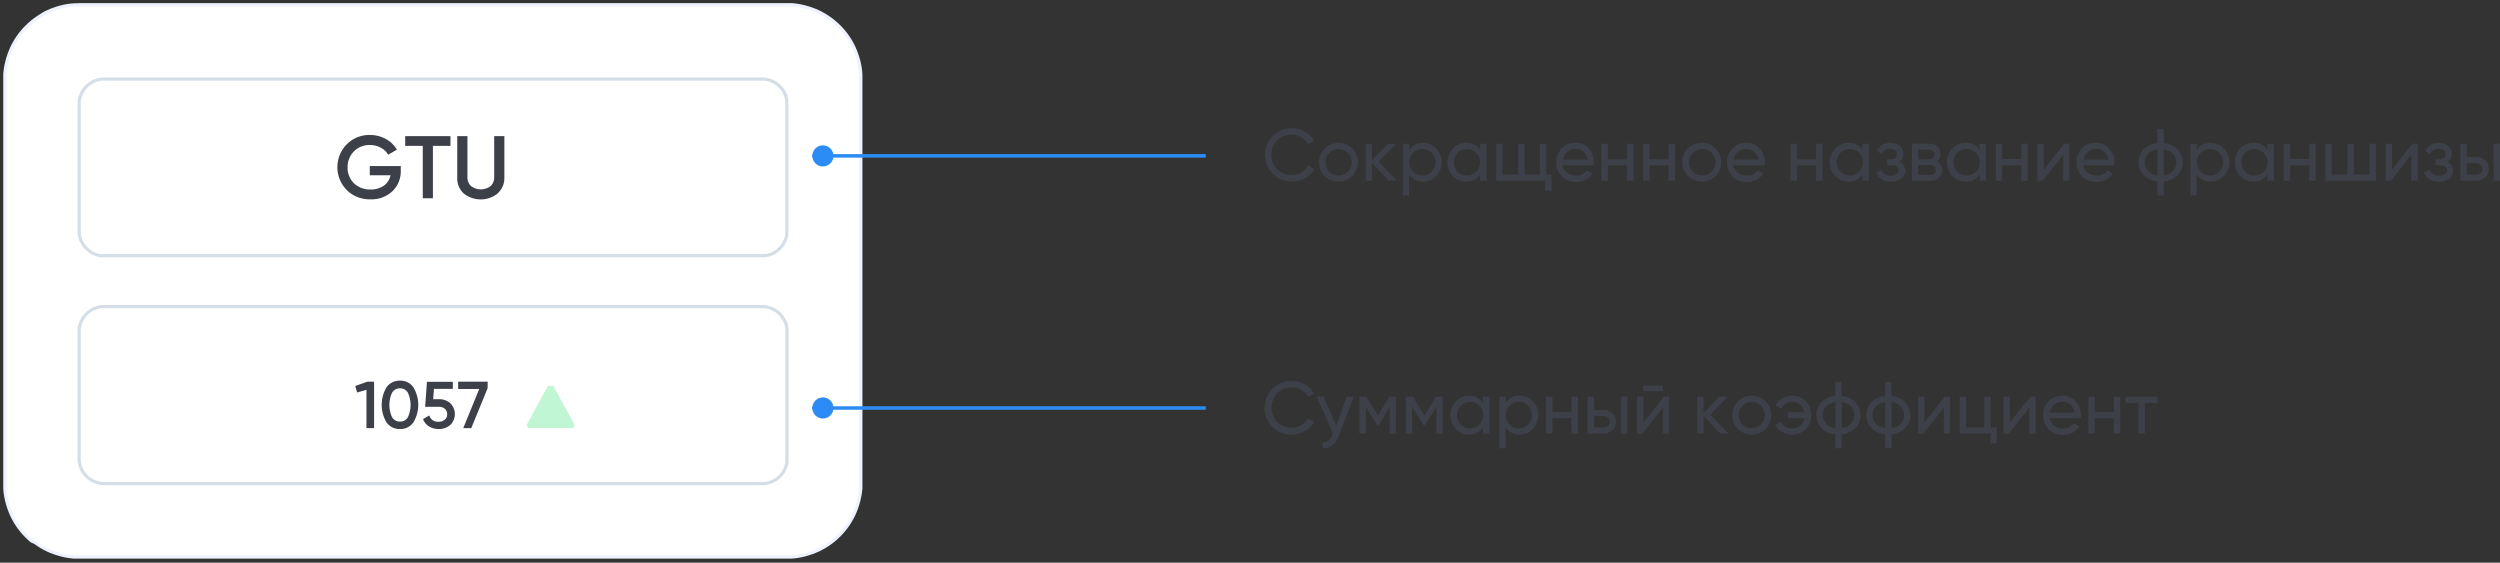 <svg id="Слой_1" data-name="Слой 1" xmlns="http://www.w3.org/2000/svg" xmlns:xlink="http://www.w3.org/1999/xlink" viewBox="0 0 711.81 160.2"><rect x="0" y="0" width="711.81" height="160.2" fill="#333333" stroke="none"/><defs><style>.cls-1,.cls-5,.cls-6{fill:none;}.cls-2,.cls-7{fill:#3d4049;}.cls-3{fill:#fff;}.cls-4{clip-path:url(#clip-path);}.cls-5{stroke:#2e5bff;stroke-opacity:0.08;stroke-width:1.8px;}.cls-6{stroke:#d5dee7;stroke-width:0.9px;}.cls-7{fill-rule:evenodd;}.cls-8{fill:#c1f6d4;}.cls-9{fill:#2c8cf5;}</style><clipPath id="clip-path" transform="translate(0.45 0.45)"><path class="cls-1" d="M22.05.45h201.6c.35,0,.71,0,1.06,0s.71,0,1.06.07l1,.13,1,.18c.35.07.7.15,1,.24s.68.18,1,.28.67.21,1,.33l1,.38,1,.43c.32.15.63.31.94.48s.62.34.92.52.61.37.9.57l.87.61.83.65c.28.23.54.46.81.7s.51.48.76.73.5.5.73.76.47.53.7.81.44.55.65.83l.61.87c.2.29.38.59.57.89s.35.62.52.93.33.62.48.94.29.65.43,1,.26.66.38,1,.23.67.33,1,.2.68.28,1,.17.69.23,1,.13.69.19,1,.09.7.13,1.05.06.71.07,1.06,0,.71,0,1.06v115.2c0,.35,0,.71,0,1.06s0,.71-.07,1.06-.08.7-.13,1-.12.7-.19,1-.14.7-.23,1-.18.68-.28,1-.21.67-.33,1-.25.66-.38,1-.28.65-.43,1-.31.63-.48.94-.34.62-.52.92-.37.61-.57.9l-.61.87c-.21.28-.43.56-.65.83s-.46.54-.7.81-.48.51-.73.76-.5.5-.76.73-.53.47-.81.7l-.83.65-.87.61c-.29.2-.59.38-.9.57s-.61.35-.92.52-.62.33-.94.48l-1,.43-1,.38c-.34.12-.67.23-1,.33s-.68.2-1,.28-.69.17-1,.23l-1,.19-1,.13c-.35,0-.71.06-1.06.07s-.71,0-1.06,0H22.05c-.35,0-.71,0-1.06,0s-.71,0-1.06-.07l-1.05-.13-1-.19c-.35-.06-.7-.14-1-.23s-.68-.18-1-.28-.67-.21-1-.33l-1-.38-1-.43c-.32-.15-.63-.31-.94-.48l-.93-.52c-.3-.19-.6-.37-.89-.57l-.87-.61L8.35,154c-.28-.23-.54-.46-.81-.7s-.51-.48-.76-.73-.5-.5-.73-.76-.47-.53-.7-.81-.44-.55-.65-.83l-.61-.87q-.3-.44-.57-.9c-.18-.3-.35-.61-.52-.92s-.33-.62-.48-.94-.29-.65-.43-1-.26-.66-.38-1-.23-.67-.33-1-.2-.68-.28-1-.17-.69-.23-1-.13-.69-.19-1-.09-.7-.13-1-.06-.71-.07-1.06,0-.71,0-1.06V22.05c0-.35,0-.71,0-1.06s0-.71.07-1.06.08-.7.13-1.05.12-.7.19-1,.14-.7.23-1,.18-.68.28-1,.21-.67.33-1,.25-.66.38-1,.28-.65.43-1,.31-.63.48-.94.34-.62.52-.93.37-.6.57-.89l.61-.87c.21-.28.43-.56.65-.83s.46-.54.7-.81.48-.51.73-.76.5-.5.76-.73.53-.47.81-.7l.83-.65.87-.61c.29-.2.59-.39.89-.57L11.87,3c.31-.17.62-.33.94-.48l1-.43,1-.38c.34-.12.67-.23,1-.33s.68-.2,1-.28.69-.17,1-.24l1-.18L19.93.55c.35,0,.71-.06,1.06-.07s.71,0,1.06,0Z"/></clipPath></defs><title>top</title><g id="Сокращенное-название-франшизы"><path class="cls-2" d="M367.33,51.27a7.62,7.62,0,1,1,0-15.24A7.38,7.38,0,0,1,371,37a7,7,0,0,1,2.64,2.61l-1.7,1a4.76,4.76,0,0,0-1.88-2,5.48,5.48,0,0,0-2.77-.72,5.56,5.56,0,0,0-5.75,5.73,5.61,5.61,0,0,0,1.61,4.08,5.54,5.54,0,0,0,4.14,1.63,5.48,5.48,0,0,0,2.77-.72A4.75,4.75,0,0,0,372,46.72l1.7,1a6.83,6.83,0,0,1-2.63,2.62A7.33,7.33,0,0,1,367.33,51.27Zm252.24-9.19a5.33,5.33,0,0,1,0,7.35,6.24,6.24,0,0,1-3.93,1.78v4h-1.81v-4a6.24,6.24,0,0,1-3.93-1.78,5.36,5.36,0,0,1,0-7.35,6.22,6.22,0,0,1,3.93-1.79v-4h1.81v4A6.25,6.25,0,0,1,619.57,42.08Zm-235,7.6a5.64,5.64,0,0,1-7.85,0,5.53,5.53,0,0,1,3.92-9.45,5.37,5.37,0,0,1,3.93,1.6,5.59,5.59,0,0,1,0,7.85Zm20.16-9.45a5,5,0,0,1,3.76,1.61,5.72,5.72,0,0,1,0,7.83,5,5,0,0,1-3.76,1.6,4.46,4.46,0,0,1-4-2.07v6H399V40.5h1.83v1.81A4.44,4.44,0,0,1,404.78,40.23Zm18,.27H421v1.81a4.44,4.44,0,0,0-4-2.08,5,5,0,0,0-3.76,1.61,5.72,5.72,0,0,0,0,7.83,5,5,0,0,0,3.76,1.6,4.46,4.46,0,0,0,4-2.07V51h1.83Zm23,8.28a3.46,3.46,0,0,1-1.29-2.19h8.8a5.76,5.76,0,0,0,.06-.82A5.62,5.62,0,0,0,452,41.86a4.81,4.81,0,0,0-3.77-1.63,5.27,5.27,0,0,0-4,1.57,5.41,5.41,0,0,0-1.54,4,5.33,5.33,0,0,0,1.57,4,5.49,5.49,0,0,0,4.06,1.56,5.13,5.13,0,0,0,4.62-2.37L451.38,48a3.29,3.29,0,0,1-3,1.53A4.07,4.07,0,0,1,445.84,48.78Zm42.27.9a5.64,5.64,0,0,1-7.85,0,5.53,5.53,0,0,1,3.92-9.45,5.37,5.37,0,0,1,3.93,1.6,5.59,5.59,0,0,1,0,7.85Zm6.35-.9a3.46,3.46,0,0,1-1.29-2.19H502a5.76,5.76,0,0,0,.06-.82,5.66,5.66,0,0,0-1.46-3.91,4.81,4.81,0,0,0-3.77-1.63,5.3,5.3,0,0,0-4,1.57,5.45,5.45,0,0,0-1.53,4,5.37,5.37,0,0,0,1.56,4,5.51,5.51,0,0,0,4.07,1.56,5.15,5.15,0,0,0,4.62-2.37L500,48a3.29,3.29,0,0,1-3,1.53A4.05,4.05,0,0,1,494.46,48.78Zm37.3-8.28h-1.82v1.81a4.46,4.46,0,0,0-4-2.08,5,5,0,0,0-3.76,1.61,5.69,5.69,0,0,0,0,7.83,5,5,0,0,0,3.76,1.6,4.47,4.47,0,0,0,4-2.07V51h1.82Zm8.45,5.13A2.51,2.51,0,0,1,542,48.12a2.85,2.85,0,0,1-1.05,2.24,4.39,4.39,0,0,1-3,.91,4.13,4.13,0,0,1-4.22-2.51l1.53-.91a2.56,2.56,0,0,0,2.71,1.72,2.61,2.61,0,0,0,1.63-.45,1.42,1.42,0,0,0,.57-1.16,1.26,1.26,0,0,0-.47-1,1.88,1.88,0,0,0-1.27-.4h-1.53V44.87H538a1.81,1.81,0,0,0,1.24-.39,1.46,1.46,0,0,0-.07-2.15,2.2,2.2,0,0,0-1.42-.42,2.36,2.36,0,0,0-2.39,1.49l-1.5-.86a4.51,4.51,0,0,1,6.61-1.43,2.8,2.8,0,0,1,1,2.16A2.56,2.56,0,0,1,540.21,45.63Zm23-5.13H565V51H563.2V49.2a4.46,4.46,0,0,1-4,2.07,5,5,0,0,1-3.76-1.6,5.72,5.72,0,0,1,0-7.83,5,5,0,0,1,3.76-1.61,4.44,4.44,0,0,1,4,2.08Zm30.9,8.28a3.46,3.46,0,0,1-1.29-2.19h8.8a5.76,5.76,0,0,0,.06-.82,5.62,5.62,0,0,0-1.46-3.91,4.81,4.81,0,0,0-3.77-1.63,5.27,5.27,0,0,0-4,1.57,5.41,5.41,0,0,0-1.54,4,5.33,5.33,0,0,0,1.57,4,5.49,5.49,0,0,0,4.06,1.56,5.13,5.13,0,0,0,4.62-2.37L599.64,48a3.29,3.29,0,0,1-3,1.53A4.07,4.07,0,0,1,594.1,48.78Zm38.65-6.94A5,5,0,0,0,629,40.23a4.46,4.46,0,0,0-4,2.08V40.5H623.2V55.2H625v-6a4.47,4.47,0,0,0,4,2.07,5,5,0,0,0,3.76-1.6,5.69,5.69,0,0,0,0-7.83Zm12.43-1.34H647V51h-1.83V49.2a4.44,4.44,0,0,1-4,2.07,5,5,0,0,1-3.76-1.6,5.69,5.69,0,0,1,0-7.83,5,5,0,0,1,3.76-1.61,4.43,4.43,0,0,1,4,2.08Zm51.18,5.13a2.52,2.52,0,0,1,1.75,2.49,2.83,2.83,0,0,1-1.06,2.24,4.37,4.37,0,0,1-3,.91,4.13,4.13,0,0,1-4.22-2.51l1.54-.91a2.54,2.54,0,0,0,2.7,1.72,2.59,2.59,0,0,0,1.63-.45A1.4,1.4,0,0,0,696.3,48a1.29,1.29,0,0,0-.47-1,1.9,1.9,0,0,0-1.27-.4H693V44.87h1.14a1.82,1.82,0,0,0,1.24-.39,1.35,1.35,0,0,0,.44-1.06,1.32,1.32,0,0,0-.52-1.09,2.17,2.17,0,0,0-1.42-.42,2.37,2.37,0,0,0-2.39,1.49L690,42.54a4.49,4.49,0,0,1,6.6-1.43,2.77,2.77,0,0,1,1,2.16A2.56,2.56,0,0,1,696.36,45.63ZM395,51h2.27l-5.19-5.42,5-5.08h-2.35l-4.54,4.64V40.5H388.4V51h1.82V46Zm44.84-1.74h1.45v4.56h-1.81V51H425.57V40.5h1.82v8.76h4.41V40.5h1.83v8.76H438V40.5h1.83Zm22.93-8.76h1.83V51h-1.83V46.61h-5.44V51h-1.83V40.5h1.83v4.37h5.44Zm13.69,0h-1.83v4.37h-5.43V40.5h-1.83V51h1.83V46.61h5.43V51h1.83Zm40.17,0h1.83V51h-1.83V46.61h-5.43V51h-1.83V40.5h1.83v4.37h5.43ZM552.53,48a2.45,2.45,0,0,0-1.61-2.44,2.48,2.48,0,0,0,1.13-2.24,2.67,2.67,0,0,0-.86-2.07,3.46,3.46,0,0,0-2.44-.79h-4.83V51h5.25a3.44,3.44,0,0,0,2.49-.83A2.8,2.8,0,0,0,552.53,48Zm24.36-7.54h-1.82v4.37h-5.44V40.5H567.8V51h1.83V46.61h5.44V51h1.82Zm10.4,0h1.47V51H587V43.63L581.14,51h-1.47V40.5h1.8v7.37Zm71.59,0h-1.83v4.37h-5.44V40.5h-1.83V51h1.83V46.61h5.44V51h1.83Zm15.33,0H676V51H661.65V40.5h1.83v8.76h4.45V40.5h1.83v8.76h4.45Zm13.71,0h-1.47l-5.82,7.37V40.5h-1.8V51h1.47l5.81-7.37V51h1.81Zm19.2,4.72a3.72,3.72,0,0,0-2.61-.94h-2.6V40.5h-1.83V51h4.43a3.76,3.76,0,0,0,2.61-.93,3.35,3.35,0,0,0,0-4.85Zm4.24-4.72h-1.83V51h1.83ZM445.75,42.78a3.6,3.6,0,0,1,2.43-.83,3.37,3.37,0,0,1,2.21.78A3.53,3.53,0,0,1,451.57,45h-7A3.58,3.58,0,0,1,445.75,42.78Zm48.61,0A3.64,3.64,0,0,1,496.8,42a3.35,3.35,0,0,1,2.2.78A3.48,3.48,0,0,1,500.18,45h-7A3.57,3.57,0,0,1,494.36,42.78Zm99.65,0a3.6,3.6,0,0,1,2.43-.83,3.37,3.37,0,0,1,2.21.78A3.53,3.53,0,0,1,599.83,45h-7A3.53,3.53,0,0,1,594,42.78ZM404.55,49.51a3.56,3.56,0,0,0,2.64-1.08,3.89,3.89,0,0,0,0-5.36A3.56,3.56,0,0,0,404.55,42a3.6,3.6,0,0,0-2.67,1.08,3.89,3.89,0,0,0,0,5.36A3.6,3.6,0,0,0,404.55,49.51Zm15.35-1.08a3.82,3.82,0,0,1-5.32,0,3.89,3.89,0,0,1,0-5.36,3.82,3.82,0,0,1,5.32,0,3.89,3.89,0,0,1,0,5.36Zm109,0a3.82,3.82,0,0,1-5.32,0,3.89,3.89,0,0,1,0-5.36,3.82,3.82,0,0,1,5.32,0,3.89,3.89,0,0,1,0,5.36Zm30.59,1.08a3.6,3.6,0,0,0,2.67-1.08,3.89,3.89,0,0,0,0-5.36A3.6,3.6,0,0,0,559.46,42a3.56,3.56,0,0,0-2.64,1.08,3.89,3.89,0,0,0,0,5.36A3.56,3.56,0,0,0,559.46,49.51Zm71.95-1.08a3.8,3.8,0,0,1-5.31,0,3.87,3.87,0,0,1,0-5.36,3.8,3.8,0,0,1,5.31,0,3.89,3.89,0,0,1,0,5.36Zm10,1.08a3.59,3.59,0,0,0,2.66-1.08,3.89,3.89,0,0,0,0-5.36,3.8,3.8,0,0,0-5.31,0,3.89,3.89,0,0,0,0,5.36A3.6,3.6,0,0,0,641.45,49.51Zm-260.76,0a3.74,3.74,0,1,0,0-7.48,3.53,3.53,0,0,0-2.62,1.08,3.74,3.74,0,0,0,2.62,6.4Zm103.49,0a3.77,3.77,0,1,0-3.7-3.74,3.64,3.64,0,0,0,1.07,2.67A3.6,3.6,0,0,0,484.18,49.49Zm126.06-3.74a3.43,3.43,0,0,0,1,2.46,4.32,4.32,0,0,0,2.63,1.24V42.06a4.19,4.19,0,0,0-2.63,1.21A3.47,3.47,0,0,0,610.24,45.75Zm5.4,3.7a4.29,4.29,0,0,0,2.62-1.24,3.65,3.65,0,0,0,0-4.91,4.18,4.18,0,0,0-2.62-1.24Zm-69.93-7.31h3c1.06,0,1.59.45,1.59,1.34s-.53,1.41-1.59,1.41h-3Zm160.11,6.71a2,2,0,0,1-1.31.45h-2.6V46h2.6a2,2,0,0,1,1.31.46,1.54,1.54,0,0,1,.54,1.22A1.49,1.49,0,0,1,705.82,48.85ZM550.3,49a1.83,1.83,0,0,1-1.23.37h-3.36V46.51h3.36a1.83,1.83,0,0,1,1.23.37,1.27,1.27,0,0,1,.43,1A1.39,1.39,0,0,1,550.3,49Z" transform="translate(0.45 0.45)"/></g><g id="Суммарный-коэффициент"><path class="cls-2" d="M361.82,121.07a7.42,7.42,0,0,0,5.51,2.21,7.33,7.33,0,0,0,3.72-1,6.83,6.83,0,0,0,2.63-2.62l-1.7-1a4.75,4.75,0,0,1-1.88,1.92,5.48,5.48,0,0,1-2.77.72,5.54,5.54,0,0,1-4.14-1.63,6,6,0,0,1,0-8.17,5.55,5.55,0,0,1,4.14-1.64,5.48,5.48,0,0,1,2.77.72,4.76,4.76,0,0,1,1.88,2l1.7-1A7,7,0,0,0,371,109a7.68,7.68,0,0,0-9.22,12.08Zm166-7a5.33,5.33,0,0,1,0,7.35,6.21,6.21,0,0,1-3.93,1.78v4h-1.8v-4a6.21,6.21,0,0,1-3.93-1.78,5.33,5.33,0,0,1,0-7.35,6.22,6.22,0,0,1,3.93-1.79v-4h1.8v4A6.22,6.22,0,0,1,527.86,114.08Zm15.64,3.67a5.07,5.07,0,0,0-1.47-3.67,6.22,6.22,0,0,0-3.92-1.79v-4H536.3v4a6.22,6.22,0,0,0-3.93,1.79,5.33,5.33,0,0,0,0,7.35,6.21,6.21,0,0,0,3.93,1.78v4h1.81v-4a6.21,6.21,0,0,0,3.92-1.78A5.09,5.09,0,0,0,543.5,117.75Zm-76.1-6.82v-1.6h5.67v1.6Zm-45.55,1.57h1.83V123h-1.83v-1.8a4.47,4.47,0,0,1-4,2.08,5.05,5.05,0,0,1-3.76-1.61,5.72,5.72,0,0,1,0-7.83,5,5,0,0,1,3.76-1.61,4.44,4.44,0,0,1,4,2.08ZM436,113.84a5,5,0,0,0-3.75-1.61,4.44,4.44,0,0,0-4,2.08V112.5h-1.83v14.7h1.83v-6a4.47,4.47,0,0,0,4,2.08,5,5,0,0,0,3.75-1.61,5.69,5.69,0,0,0,0-7.83Zm66.24,7.84a5.61,5.61,0,0,1-7.85,0,5.53,5.53,0,0,1,3.92-9.45,5.37,5.37,0,0,1,3.93,1.6,5.56,5.56,0,0,1,0,7.85Zm11.43-7.9a5.11,5.11,0,0,0-3.87-1.55A5.54,5.54,0,0,0,507,113a4.72,4.72,0,0,0-1.89,2l1.58.9a3.07,3.07,0,0,1,1.23-1.37,3.54,3.54,0,0,1,1.94-.52,3.31,3.31,0,0,1,2.27.8,3.63,3.63,0,0,1,1.15,2.1h-4.68v1.72h4.68a3.6,3.6,0,0,1-1.17,2.1,3.35,3.35,0,0,1-2.29.8,3.76,3.76,0,0,1-2-.52,2.92,2.92,0,0,1-1.17-1.39l-1.55.9a4.38,4.38,0,0,0,1.83,2,5.64,5.64,0,0,0,2.94.75,5.13,5.13,0,0,0,3.88-1.57,6,6,0,0,0,0-7.93Zm70.79,7a3.46,3.46,0,0,1-1.29-2.19H592a5.76,5.76,0,0,0,.06-.82,5.65,5.65,0,0,0-1.45-3.91,4.83,4.83,0,0,0-3.77-1.63,5.28,5.28,0,0,0-4,1.57,5.41,5.41,0,0,0-1.54,4,5.33,5.33,0,0,0,1.57,4,5.49,5.49,0,0,0,4.06,1.57,5.14,5.14,0,0,0,4.62-2.38L590,120a3.29,3.29,0,0,1-3,1.53A4.07,4.07,0,0,1,584.46,120.78ZM385,112.5h-2l-3,8.23-3.59-8.23h-1.93L379.09,123l-.16.38c-.61,1.5-1.55,2.2-2.84,2.1v1.7a3.92,3.92,0,0,0,2.77-.83,5.84,5.84,0,0,0,1.89-2.72Zm12,0V123h-1.78v-7.62L392,120.76h-.23l-3.34-5.38V123h-1.81V112.5h1.95l3.3,5.32,3.3-5.32ZM410.36,123V112.5h-1.95l-3.3,5.32-3.29-5.32h-2V123h1.81v-7.62l3.34,5.38h.23l3.34-5.38V123ZM447,112.5h1.83V123H447v-4.39h-5.44V123h-1.83V112.5h1.83v4.37H447Zm11.64,4.72a3.72,3.72,0,0,0-2.61-.94h-2.61V112.5h-1.82V123H456a3.76,3.76,0,0,0,2.61-.93,3.35,3.35,0,0,0,0-4.85Zm4.23-4.72h-1.82V123h1.82Zm10.42,0h1.47V123H473v-7.37L467.15,123h-1.47V112.5h1.8v7.37ZM489.41,123h2.27l-5.19-5.42,5-5.08h-2.36l-4.53,4.64V112.5h-1.83V123h1.83v-5Zm63.88-10.5h1.47V123H553v-7.37L547.14,123h-1.47V112.5h1.8v7.37Zm14.78,8.76h-1.72V112.5h-1.83v8.76h-5.16V112.5h-1.83V123h8.74v2.82h1.8Zm9.58-8.76h1.47V123h-1.81v-7.37L571.5,123H570V112.5h1.8v7.37Zm23.75,0h1.83V123H601.4v-4.39H596V123h-1.83V112.5H596v4.37h5.44Zm12.41,1.77V112.5h-9v1.77h3.59V123h1.83v-8.73Zm-29.44.51a3.61,3.61,0,0,1,2.44-.83,3.35,3.35,0,0,1,2.2.78,3.53,3.53,0,0,1,1.18,2.27h-7A3.63,3.63,0,0,1,584.37,114.78Zm-166.26,6.73a3.6,3.6,0,0,0,2.67-1.08,3.89,3.89,0,0,0,0-5.36,3.6,3.6,0,0,0-2.67-1.08,3.56,3.56,0,0,0-2.64,1.08,3.89,3.89,0,0,0,0,5.36A3.56,3.56,0,0,0,418.11,121.51Zm16.55-1.08a3.8,3.8,0,0,1-5.31,0,3.89,3.89,0,0,1,0-5.36,3.8,3.8,0,0,1,5.31,0,3.89,3.89,0,0,1,0,5.36Zm63.65,1.06a3.74,3.74,0,1,0,0-7.48,3.67,3.67,0,0,0-3.69,3.74,3.66,3.66,0,0,0,3.69,3.74Zm20.22-3.74a3.43,3.43,0,0,0,1,2.46,4.37,4.37,0,0,0,2.64,1.24v-7.39a4.24,4.24,0,0,0-2.64,1.21A3.47,3.47,0,0,0,518.53,117.75Zm5.4,3.7a4.32,4.32,0,0,0,2.63-1.24,3.68,3.68,0,0,0,0-4.91,4.21,4.21,0,0,0-2.63-1.24Zm9.73-1.24a3.46,3.46,0,0,1-.95-2.46,3.51,3.51,0,0,1,.95-2.48,4.24,4.24,0,0,1,2.64-1.21v7.39A4.37,4.37,0,0,1,533.66,120.21Zm7.07,0a4.29,4.29,0,0,1-2.62,1.24v-7.39a4.18,4.18,0,0,1,2.62,1.24,3.65,3.65,0,0,1,0,4.91Zm-83.38.64a2,2,0,0,1-1.31.45h-2.61V118H456a2,2,0,0,1,1.31.46,1.54,1.54,0,0,1,.54,1.22A1.49,1.49,0,0,1,457.35,120.85Z" transform="translate(0.45 0.45)"/></g><g id="Group-11"><g id="Card-Base-Copy"><path id="path_1" data-name="path 1" class="cls-3" d="M22.05.45h201.6c.35,0,.71,0,1.06,0s.71,0,1.06.07l1,.13,1,.18c.35.07.7.15,1,.24s.68.18,1,.28.67.21,1,.33l1,.38,1,.43c.32.15.63.31.94.48s.62.34.92.52.61.37.9.57l.87.61.83.65c.28.23.54.46.81.7s.51.48.76.73.5.5.73.76.47.53.7.81.44.55.65.83l.61.87c.2.29.38.59.57.89s.35.62.52.93.33.62.48.94.29.65.43,1,.26.66.38,1,.23.67.33,1,.2.68.28,1,.17.69.23,1,.13.69.19,1,.09.7.13,1.05.06.71.07,1.06,0,.71,0,1.06v115.2c0,.35,0,.71,0,1.06s0,.71-.07,1.06-.08.7-.13,1-.12.7-.19,1-.14.7-.23,1-.18.68-.28,1-.21.67-.33,1-.25.66-.38,1-.28.65-.43,1-.31.63-.48.94-.34.62-.52.92-.37.61-.57.9l-.61.87c-.21.28-.43.56-.65.83s-.46.54-.7.81-.48.51-.73.76-.5.5-.76.73-.53.47-.81.7l-.83.65-.87.61c-.29.2-.59.38-.9.57s-.61.35-.92.52-.62.33-.94.48l-1,.43-1,.38c-.34.12-.67.23-1,.33s-.68.2-1,.28-.69.17-1,.23l-1,.19-1,.13c-.35,0-.71.06-1.06.07s-.71,0-1.06,0H22.05c-.35,0-.71,0-1.06,0s-.71,0-1.06-.07l-1.05-.13-1-.19c-.35-.06-.7-.14-1-.23s-.68-.18-1-.28-.67-.21-1-.33l-1-.38-1-.43c-.32-.15-.63-.31-.94-.48l-.93-.52c-.3-.19-.6-.37-.89-.57l-.87-.61L8.35,154c-.28-.23-.54-.46-.81-.7s-.51-.48-.76-.73-.5-.5-.73-.76-.47-.53-.7-.81-.44-.55-.65-.83l-.61-.87q-.3-.44-.57-.9c-.18-.3-.35-.61-.52-.92s-.33-.62-.48-.94-.29-.65-.43-1-.26-.66-.38-1-.23-.67-.33-1-.2-.68-.28-1-.17-.69-.23-1-.13-.69-.19-1-.09-.7-.13-1-.06-.71-.07-1.06,0-.71,0-1.06V22.05c0-.35,0-.71,0-1.06s0-.71.07-1.06.08-.7.13-1.05.12-.7.19-1,.14-.7.23-1,.18-.68.28-1,.21-.67.33-1,.25-.66.38-1,.28-.65.43-1,.31-.63.48-.94.34-.62.52-.93.37-.6.57-.89l.61-.87c.21-.28.43-.56.65-.83s.46-.54.7-.81.48-.51.73-.76.5-.5.76-.73.53-.47.81-.7l.83-.65.87-.61c.29-.2.59-.39.89-.57L11.87,3c.31-.17.62-.33.94-.48l1-.43,1-.38c.34-.12.67-.23,1-.33s.68-.2,1-.28.69-.17,1-.24l1-.18L19.93.55c.35,0,.71-.06,1.06-.07s.71,0,1.06,0Z" transform="translate(0.45 0.45)"/><g class="cls-4"><path id="path_1-2" data-name="path 1" class="cls-5" d="M22.05.45h201.6c.35,0,.71,0,1.06,0s.71,0,1.06.07l1,.13,1,.18c.35.07.7.15,1,.24s.68.18,1,.28.67.21,1,.33l1,.38,1,.43c.32.15.63.31.94.48s.62.34.92.52.61.37.9.57l.87.61.83.65c.28.23.54.46.81.7s.51.48.76.73.5.5.73.76.47.53.7.81.44.55.65.83l.61.87c.2.29.38.59.57.89s.35.62.52.93.33.62.48.94.29.65.43,1,.26.66.38,1,.23.67.33,1,.2.68.28,1,.17.69.23,1,.13.69.19,1,.09.7.13,1.05.06.71.07,1.06,0,.71,0,1.06v115.2c0,.35,0,.71,0,1.06s0,.71-.07,1.06-.08.7-.13,1-.12.7-.19,1-.14.7-.23,1-.18.68-.28,1-.21.67-.33,1-.25.66-.38,1-.28.65-.43,1-.31.63-.48.94-.34.62-.52.92-.37.61-.57.9l-.61.87c-.21.28-.43.56-.65.83s-.46.54-.7.81-.48.51-.73.76-.5.5-.76.73-.53.47-.81.7l-.83.65-.87.61c-.29.2-.59.38-.9.57s-.61.35-.92.52-.62.33-.94.48l-1,.43-1,.38c-.34.12-.67.23-1,.33s-.68.2-1,.28-.69.17-1,.23l-1,.19-1,.13c-.35,0-.71.06-1.06.07s-.71,0-1.06,0H22.05c-.35,0-.71,0-1.06,0s-.71,0-1.06-.07l-1.05-.13-1-.19c-.35-.06-.7-.14-1-.23s-.68-.18-1-.28-.67-.21-1-.33l-1-.38-1-.43c-.32-.15-.63-.31-.94-.48l-.93-.52c-.3-.19-.6-.37-.89-.57l-.87-.61L8.35,154c-.28-.23-.54-.46-.81-.7s-.51-.48-.76-.73-.5-.5-.73-.76-.47-.53-.7-.81-.44-.55-.65-.83l-.61-.87q-.3-.44-.57-.9c-.18-.3-.35-.61-.52-.92s-.33-.62-.48-.94-.29-.65-.43-1-.26-.66-.38-1-.23-.67-.33-1-.2-.68-.28-1-.17-.69-.23-1-.13-.69-.19-1-.09-.7-.13-1-.06-.71-.07-1.06,0-.71,0-1.06V22.05c0-.35,0-.71,0-1.06s0-.71.07-1.06.08-.7.13-1.05.12-.7.19-1,.14-.7.23-1,.18-.68.28-1,.21-.67.33-1,.25-.66.38-1,.28-.65.43-1,.31-.63.48-.94.34-.62.52-.93.37-.6.57-.89l.61-.87c.21-.28.43-.56.65-.83s.46-.54.7-.81.48-.51.73-.76.5-.5.76-.73.53-.47.81-.7l.83-.65.87-.61c.29-.2.59-.39.89-.57L11.87,3c.31-.17.62-.33.94-.48l1-.43,1-.38c.34-.12.67-.23,1-.33s.68-.2,1-.28.69-.17,1-.24l1-.18L19.93.55c.35,0,.71-.06,1.06-.07s.71,0,1.06,0Z" transform="translate(0.45 0.45)"/></g></g><path id="Rectangle" class="cls-6" d="M29.25,22.05H216.8l.36,0,.35.05.34.06.35.08.34.09.34.11.33.13.32.14.31.16.31.17.3.19.29.21.28.21.27.23.25.25.24.25.24.27.21.28.21.29.19.3.17.31a3,3,0,0,1,.16.31l.14.32c.05.11.09.22.13.33s.08.23.11.34.07.23.09.34.06.23.08.34l.06.35c0,.12,0,.24,0,.35a2.19,2.19,0,0,1,0,.36c0,.11,0,.23,0,.35v36c0,.12,0,.24,0,.35a2.19,2.19,0,0,1,0,.36c0,.11,0,.23,0,.35l-.06.35c0,.11,0,.23-.08.34s-.06.23-.09.34-.07.23-.11.34-.08.22-.13.33l-.14.32a3,3,0,0,1-.16.31l-.17.31-.19.3-.21.29-.21.28-.24.27-.24.25-.25.25-.27.23-.28.21-.29.21-.3.19-.31.17-.31.16-.32.14-.33.13-.34.11-.34.09-.35.08-.34.06-.35,0-.36,0H28.9l-.36,0-.35,0-.35-.06-.34-.08-.34-.09L26.82,72l-.33-.13-.32-.14-.31-.16-.31-.17-.3-.19L25,71l-.28-.21-.27-.23-.25-.25-.25-.25-.23-.27-.21-.28-.21-.29-.19-.3-.17-.31a3,3,0,0,1-.16-.31L22.6,68c-.05-.11-.09-.22-.13-.33s-.08-.23-.11-.34-.07-.23-.09-.34-.06-.23-.08-.34l-.06-.35c0-.12,0-.24-.05-.35s0-.24,0-.36,0-.23,0-.35v-36c0-.12,0-.24,0-.35s0-.24,0-.36,0-.23.05-.35l.06-.35c0-.11,0-.23.08-.34s.06-.23.09-.34.07-.23.11-.34.08-.22.13-.33l.14-.32a3,3,0,0,1,.16-.31l.17-.31.19-.3.21-.29.21-.28.23-.27.25-.25.25-.25.27-.23.28-.21.29-.21.3-.19.31-.17.31-.16.32-.14.33-.13.34-.11.34-.09.34-.08.35-.06.35-.05.36,0Z" transform="translate(0.45 0.45)"/><path id="Rectangle-Copy-11" class="cls-6" d="M29.25,86.85H216.8l.36,0,.35.05.34.06.35.08.34.09.34.11.33.13.32.14.31.16.31.17.3.19.29.21.28.21.27.23.25.25.24.25.24.27.21.28.21.29.19.3.17.31A3,3,0,0,1,223,91l.14.32c.05.11.09.22.13.33s.08.23.11.34.07.23.09.34.06.23.08.34l.06.35c0,.12,0,.24,0,.35a2.19,2.19,0,0,1,0,.36c0,.11,0,.23,0,.35v36c0,.12,0,.24,0,.35a2.19,2.19,0,0,1,0,.36c0,.11,0,.23,0,.35l-.06.35c0,.11,0,.23-.08.34s-.06.23-.09.34-.07.23-.11.34-.08.22-.13.33l-.14.32a3,3,0,0,1-.16.31l-.17.31-.19.3-.21.29-.21.28-.24.27-.24.25-.25.25-.27.23-.28.21-.29.21-.3.19-.31.17-.31.16-.32.14-.33.13-.34.11-.34.09-.35.08-.34.06-.35.05-.36,0H28.9l-.36,0-.35-.05-.35-.06L27.5,137l-.34-.09-.34-.11-.33-.13-.32-.14-.31-.16-.31-.17-.3-.19-.29-.21-.28-.21-.27-.23-.25-.25-.25-.25-.23-.27-.21-.28-.21-.29-.19-.3-.17-.31a3,3,0,0,1-.16-.31l-.14-.32c-.05-.11-.09-.22-.13-.33s-.08-.23-.11-.34-.07-.23-.09-.34-.06-.23-.08-.34l-.06-.35c0-.12,0-.24-.05-.35s0-.24,0-.36,0-.23,0-.35v-36c0-.12,0-.24,0-.35s0-.24,0-.36,0-.23.05-.35l.06-.35c0-.11,0-.23.08-.34s.06-.23.09-.34.07-.23.11-.34.08-.22.13-.33l.14-.32a3,3,0,0,1,.16-.31l.17-.31.19-.3.21-.29.21-.28.23-.27.25-.25.25-.25.27-.23.28-.21.29-.21.3-.19.31-.17.31-.16.32-.14.33-.13.34-.11.34-.09.34-.08.35-.06.35-.05.36,0Z" transform="translate(0.45 0.45)"/><path id="GTU" class="cls-7" d="M111.27,54a8.6,8.6,0,0,1-6.25,2.3,9.17,9.17,0,0,1-6.75-2.65,9.27,9.27,0,0,1,0-13,9,9,0,0,1,6.6-2.67,9.32,9.32,0,0,1,4.5,1.12,8.13,8.13,0,0,1,3.19,3.07l-2.5,1.43a5.14,5.14,0,0,0-2.09-2,6.41,6.41,0,0,0-3.1-.76,6.13,6.13,0,0,0-4.56,1.82,6.28,6.28,0,0,0-1.79,4.54,6.14,6.14,0,0,0,1.79,4.51,6.51,6.51,0,0,0,4.74,1.79,6.31,6.31,0,0,0,3.8-1.09,4.75,4.75,0,0,0,1.89-2.95h-5.9V46.83h8.82V48A7.87,7.87,0,0,1,111.27,54Zm11.54,2V41.08h5V38.31H114.92v2.77h5V56Zm18.42-1.34a7.76,7.76,0,0,1-9.62,0,5.8,5.8,0,0,1-1.87-4.51V38.31h2.9V49.93a3.42,3.42,0,0,0,1,2.58,4.63,4.63,0,0,0,5.62,0,3.42,3.42,0,0,0,1-2.58V38.31h2.9V50.1A5.8,5.8,0,0,1,141.23,54.61Z" transform="translate(0.45 0.45)"/><path id="_1057" data-name="1057" class="cls-7" d="M113.43,121.7a4.44,4.44,0,0,0,3.82-1.88,9.69,9.69,0,0,0,0-10,4.44,4.44,0,0,0-3.82-1.88,4.52,4.52,0,0,0-3.83,1.88,9.82,9.82,0,0,0,0,10A4.52,4.52,0,0,0,113.43,121.7Zm-7.37-13.48v13.23h-2.17V110.54l-2.66.76-.53-1.85,3.47-1.23Zm18.39,13.48a4.86,4.86,0,0,0,3.29-1.14,4.32,4.32,0,0,0,0-6.22,4.71,4.71,0,0,0-3.19-1.13h-1.67l.23-2.95h5.37v-2h-7.37l-.51,7.11h3.85a2.61,2.61,0,0,1,1.76.57,2,2,0,0,1,.66,1.54,1.93,1.93,0,0,1-.67,1.56,2.62,2.62,0,0,1-1.79.58,2.44,2.44,0,0,1-2.62-1.8L120,118.86a4,4,0,0,0,1.7,2.1A5.19,5.19,0,0,0,124.45,121.7Zm13.93-11.59-4.65,11.34h-2.28L136,110.3H130v-2.08h8.41Zm-27.19,8.24a2.51,2.51,0,0,0,2.24,1.23,2.49,2.49,0,0,0,2.25-1.23,8.31,8.31,0,0,0,0-7,2.49,2.49,0,0,0-2.25-1.23,2.51,2.51,0,0,0-2.24,1.23,8.31,8.31,0,0,0,0,7Z" transform="translate(0.45 0.45)"/><path id="Triangle-Copy-36" class="cls-8" d="M157.1,109.45,163,120.17a.37.37,0,0,1,.05.11.36.36,0,0,1,0,.11s0,.07,0,.11v.12a.41.41,0,0,1,0,.11.5.5,0,0,1,0,.12s0,.07,0,.11,0,.07-.05.1l-.07.1a.3.3,0,0,1-.08.08.36.36,0,0,1-.09.08l-.09.06-.11.05-.11,0-.11,0H150.35l-.12,0-.11,0-.1-.05-.1-.06-.09-.08-.07-.08a.61.61,0,0,1-.07-.1.47.47,0,0,1-.05-.1.76.76,0,0,1,0-.11.5.5,0,0,1,0-.12.41.41,0,0,1,0-.11.48.48,0,0,1,0-.12s0-.08,0-.11a.36.36,0,0,1,0-.11.37.37,0,0,1,.05-.11l5.84-10.72,0,0,0-.05a.1.1,0,0,1,0,0l0,0,0,0,0,0,0,0,0,0,.06,0,.05,0,.06,0,.06,0h.47l.06,0,.06,0,.05,0,.05,0,0,0,.05,0,0,0,0,0,0,0,0,0,0,.05,0,0Z" transform="translate(0.45 0.45)"/></g><g id="Group-21"><path id="Rectangle-2" data-name="Rectangle" class="cls-9" d="M230.85,43.43h112v1h-112Z" transform="translate(0.45 0.45)"/><path id="Oval" class="cls-9" d="M233.85,46.94a3,3,0,1,0-3-3A3,3,0,0,0,233.85,46.94Z" transform="translate(0.45 0.45)"/></g><g id="Group-21-Copy"><path id="Rectangle-3" data-name="Rectangle" class="cls-9" d="M230.85,115.22h112v1h-112Z" transform="translate(0.45 0.45)"/><path id="Oval-2" data-name="Oval" class="cls-9" d="M233.85,118.71a3,3,0,1,0-3-3A3,3,0,0,0,233.85,118.71Z" transform="translate(0.45 0.45)"/></g></svg>